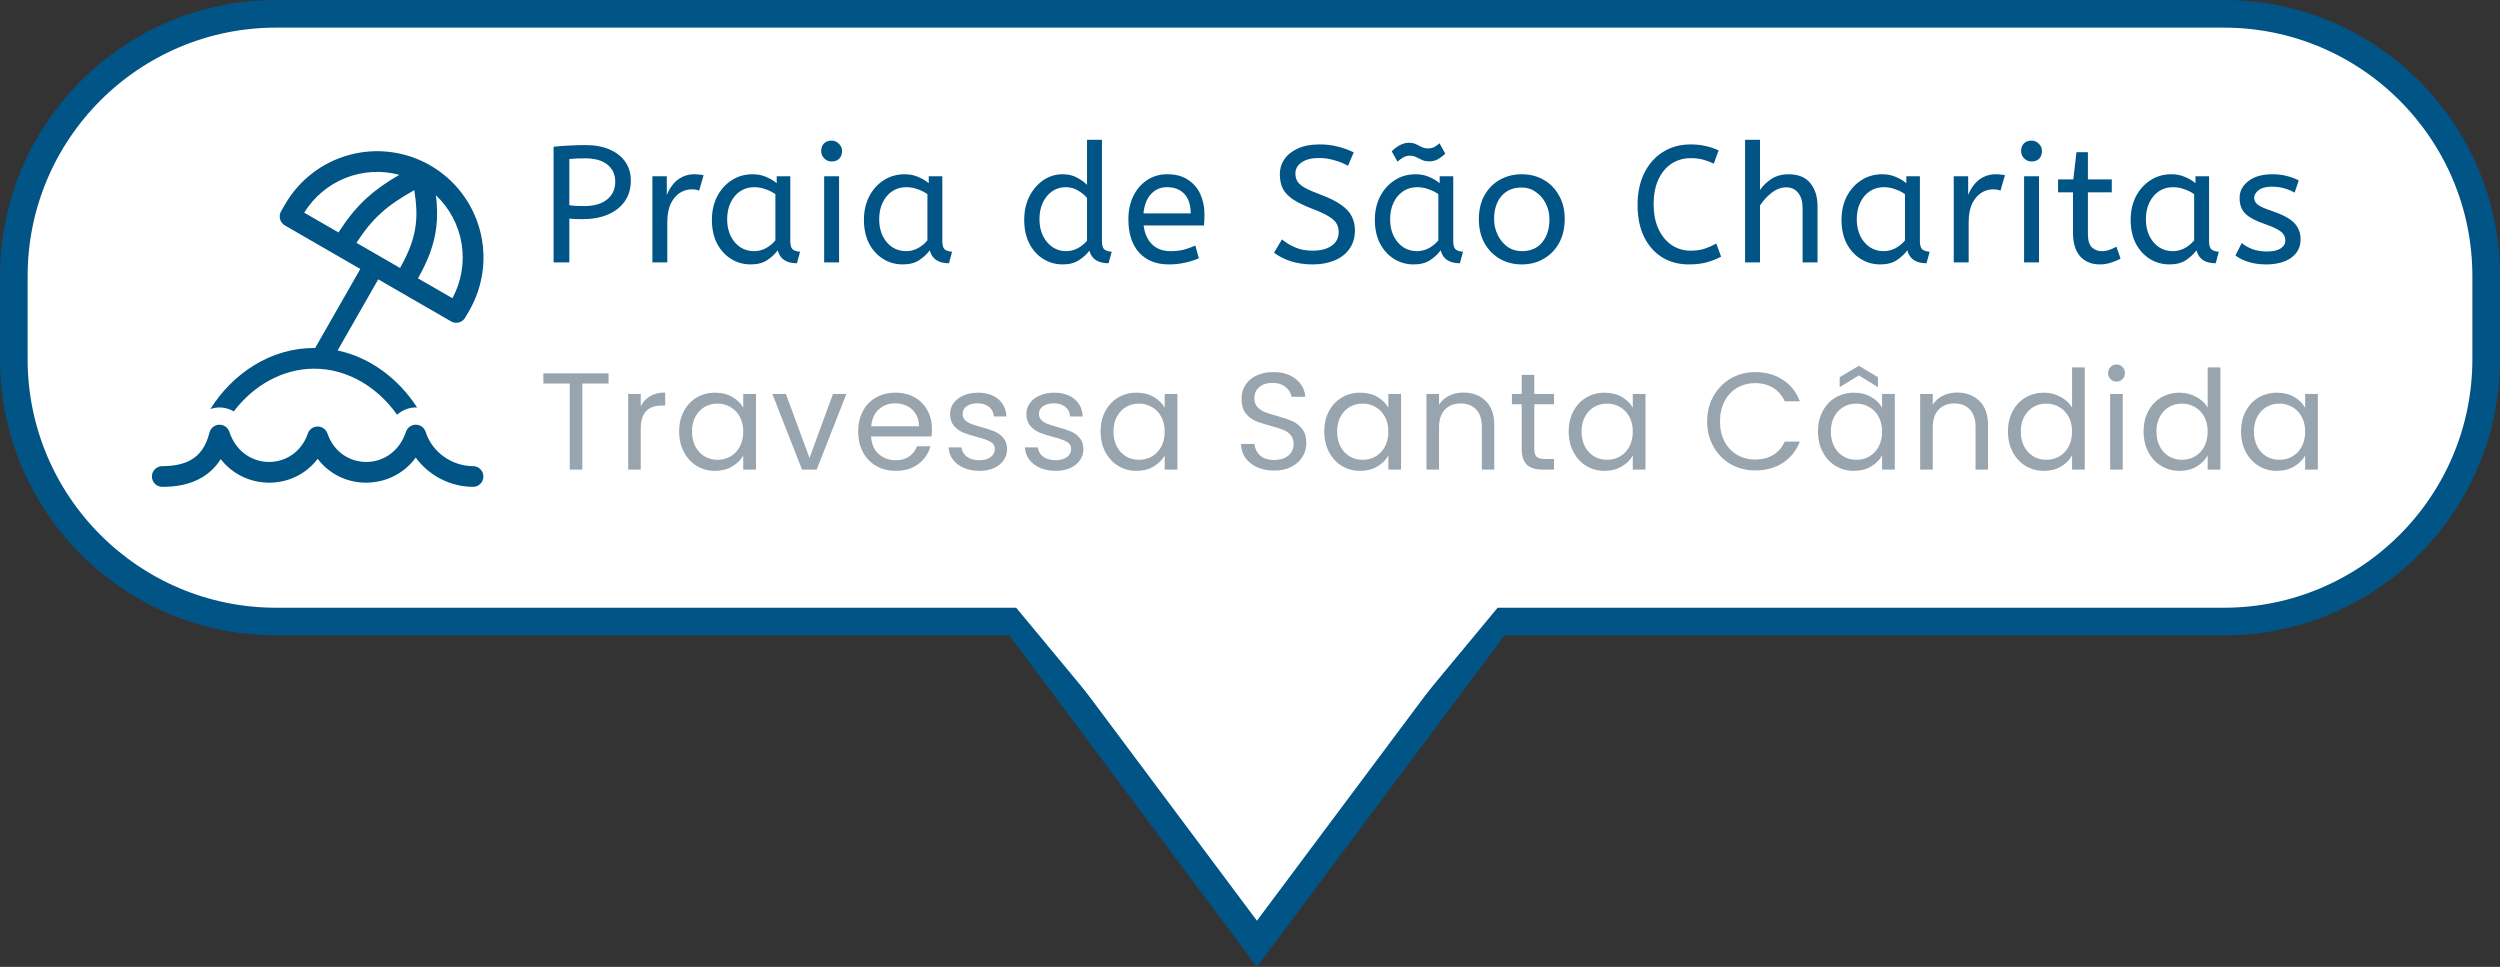 <svg width="181" height="70" viewBox="0 0 181 70" fill="none" xmlns="http://www.w3.org/2000/svg">
<rect x="0" y="0" width="181" height="70" fill="#333333" stroke="none"/>
<path d="M20 1H161C171.493 1 180 9.507 180 20V26C180 36.493 171.493 45 161 45H20C9.507 45 1 36.493 1 26V20C1 9.507 9.507 1 20 1Z" fill="url(#paint0_linear_294_446)" stroke="#015486" stroke-width="2"/>
<path d="M40.08 19V10.624C40.408 10.584 40.768 10.556 41.16 10.54C41.56 10.516 41.972 10.504 42.396 10.504C43.092 10.504 43.684 10.616 44.172 10.84C44.66 11.056 45.032 11.356 45.288 11.74C45.544 12.124 45.672 12.564 45.672 13.06C45.672 13.66 45.524 14.168 45.228 14.584C44.932 15 44.52 15.32 43.992 15.544C43.464 15.76 42.852 15.868 42.156 15.868C41.82 15.868 41.508 15.856 41.22 15.832V19H40.08ZM42.3 14.92C43.012 14.92 43.564 14.76 43.956 14.44C44.348 14.12 44.544 13.692 44.544 13.156C44.544 12.636 44.356 12.224 43.98 11.92C43.604 11.616 43.068 11.464 42.372 11.464C42.156 11.464 41.952 11.468 41.76 11.476C41.568 11.484 41.388 11.496 41.22 11.512V14.86C41.348 14.876 41.504 14.892 41.688 14.908C41.872 14.916 42.076 14.92 42.3 14.92ZM47.233 19V12.76H48.277V14.116C48.381 13.852 48.521 13.608 48.697 13.384C48.873 13.152 49.093 12.968 49.357 12.832C49.621 12.688 49.929 12.616 50.281 12.616C50.401 12.616 50.521 12.624 50.641 12.64C50.761 12.648 50.861 12.664 50.941 12.688L50.617 13.804C50.465 13.74 50.285 13.708 50.077 13.708C49.781 13.708 49.497 13.792 49.225 13.96C48.961 14.128 48.741 14.388 48.565 14.74C48.397 15.092 48.313 15.54 48.313 16.084V19H47.233ZM54.35 19.144C53.83 19.144 53.358 19.012 52.934 18.748C52.51 18.484 52.17 18.112 51.914 17.632C51.666 17.144 51.542 16.572 51.542 15.916C51.542 15.292 51.666 14.732 51.914 14.236C52.17 13.74 52.518 13.348 52.958 13.06C53.406 12.764 53.918 12.616 54.494 12.616C54.854 12.616 55.178 12.68 55.466 12.808C55.762 12.928 56.018 13.08 56.234 13.264V12.76H57.218V17.488C57.218 17.792 57.29 17.992 57.434 18.088C57.586 18.176 57.75 18.22 57.926 18.22L57.698 19.06C56.93 19.06 56.466 18.748 56.306 18.124C56.122 18.38 55.87 18.616 55.55 18.832C55.238 19.04 54.838 19.144 54.35 19.144ZM54.59 18.184C54.894 18.184 55.182 18.112 55.454 17.968C55.726 17.816 55.954 17.628 56.138 17.404V14.056C55.922 13.904 55.682 13.784 55.418 13.696C55.162 13.6 54.89 13.552 54.602 13.552C54.218 13.552 53.878 13.652 53.582 13.852C53.294 14.044 53.066 14.316 52.898 14.668C52.73 15.012 52.646 15.416 52.646 15.88C52.646 16.328 52.73 16.728 52.898 17.08C53.066 17.424 53.298 17.696 53.594 17.896C53.89 18.088 54.222 18.184 54.59 18.184ZM59.669 19V12.76H60.749V19H59.669ZM60.209 11.692C60.001 11.692 59.821 11.616 59.669 11.464C59.525 11.312 59.453 11.136 59.453 10.936C59.453 10.704 59.521 10.52 59.657 10.384C59.793 10.248 59.977 10.18 60.209 10.18C60.417 10.18 60.593 10.256 60.737 10.408C60.889 10.552 60.965 10.728 60.965 10.936C60.965 11.16 60.897 11.344 60.761 11.488C60.625 11.624 60.441 11.692 60.209 11.692ZM65.357 19.144C64.837 19.144 64.365 19.012 63.941 18.748C63.517 18.484 63.177 18.112 62.921 17.632C62.673 17.144 62.549 16.572 62.549 15.916C62.549 15.292 62.673 14.732 62.921 14.236C63.177 13.74 63.525 13.348 63.965 13.06C64.413 12.764 64.925 12.616 65.501 12.616C65.861 12.616 66.185 12.68 66.473 12.808C66.769 12.928 67.025 13.08 67.241 13.264V12.76H68.225V17.488C68.225 17.792 68.297 17.992 68.441 18.088C68.593 18.176 68.757 18.22 68.933 18.22L68.705 19.06C67.937 19.06 67.473 18.748 67.313 18.124C67.129 18.38 66.877 18.616 66.557 18.832C66.245 19.04 65.845 19.144 65.357 19.144ZM65.597 18.184C65.901 18.184 66.189 18.112 66.461 17.968C66.733 17.816 66.961 17.628 67.145 17.404V14.056C66.929 13.904 66.689 13.784 66.425 13.696C66.169 13.6 65.897 13.552 65.609 13.552C65.225 13.552 64.885 13.652 64.589 13.852C64.301 14.044 64.073 14.316 63.905 14.668C63.737 15.012 63.653 15.416 63.653 15.88C63.653 16.328 63.737 16.728 63.905 17.08C64.073 17.424 64.305 17.696 64.601 17.896C64.897 18.088 65.229 18.184 65.597 18.184ZM76.936 19.144C76.424 19.144 75.957 19.012 75.532 18.748C75.109 18.484 74.772 18.112 74.525 17.632C74.276 17.144 74.153 16.572 74.153 15.916C74.153 15.284 74.276 14.72 74.525 14.224C74.781 13.728 75.117 13.336 75.532 13.048C75.957 12.76 76.421 12.616 76.924 12.616C77.341 12.616 77.697 12.7 77.993 12.868C78.296 13.036 78.532 13.208 78.701 13.384V10.12H79.781V17.488C79.781 17.792 79.853 17.992 79.996 18.088C80.148 18.176 80.312 18.22 80.489 18.22L80.26 19.06C79.501 19.06 79.037 18.756 78.868 18.148C78.692 18.396 78.445 18.624 78.124 18.832C77.812 19.04 77.416 19.144 76.936 19.144ZM77.177 18.184C77.472 18.184 77.752 18.116 78.016 17.98C78.288 17.836 78.516 17.652 78.701 17.428V14.332C78.549 14.14 78.337 13.964 78.064 13.804C77.793 13.636 77.493 13.552 77.165 13.552C76.781 13.552 76.445 13.656 76.156 13.864C75.868 14.072 75.644 14.352 75.484 14.704C75.332 15.048 75.257 15.44 75.257 15.88C75.257 16.32 75.341 16.716 75.508 17.068C75.677 17.412 75.904 17.684 76.192 17.884C76.489 18.084 76.817 18.184 77.177 18.184ZM84.611 19.144C83.715 19.144 83.003 18.86 82.475 18.292C81.955 17.716 81.695 16.912 81.695 15.88C81.695 15.256 81.811 14.7 82.043 14.212C82.283 13.716 82.615 13.328 83.039 13.048C83.463 12.76 83.955 12.616 84.515 12.616C85.115 12.616 85.611 12.748 86.003 13.012C86.403 13.268 86.703 13.616 86.903 14.056C87.103 14.496 87.203 14.98 87.203 15.508C87.203 15.788 87.191 16.06 87.167 16.324H82.799C82.871 16.908 83.075 17.364 83.411 17.692C83.747 18.02 84.191 18.184 84.743 18.184C85.103 18.184 85.427 18.148 85.715 18.076C86.003 17.996 86.279 17.896 86.543 17.776L86.795 18.7C86.507 18.828 86.183 18.932 85.823 19.012C85.463 19.1 85.059 19.144 84.611 19.144ZM82.787 15.448H86.207C86.207 14.84 86.055 14.372 85.751 14.044C85.447 13.716 85.027 13.552 84.491 13.552C84.027 13.552 83.643 13.716 83.339 14.044C83.035 14.364 82.851 14.832 82.787 15.448ZM95.048 19.144C94.464 19.144 93.932 19.068 93.452 18.916C92.972 18.756 92.568 18.548 92.24 18.292L92.816 17.332C93.104 17.572 93.428 17.768 93.788 17.92C94.148 18.072 94.568 18.148 95.048 18.148C95.624 18.148 96.08 18.028 96.416 17.788C96.752 17.548 96.92 17.224 96.92 16.816C96.92 16.584 96.872 16.38 96.776 16.204C96.68 16.02 96.492 15.844 96.212 15.676C95.94 15.5 95.536 15.312 95 15.112C94.424 14.888 93.964 14.664 93.62 14.44C93.276 14.208 93.028 13.948 92.876 13.66C92.732 13.364 92.66 13.016 92.66 12.616C92.66 12.216 92.768 11.856 92.984 11.536C93.208 11.208 93.532 10.948 93.956 10.756C94.388 10.556 94.908 10.456 95.516 10.456C96.012 10.456 96.456 10.508 96.848 10.612C97.248 10.708 97.636 10.848 98.012 11.032L97.592 12.004C97.32 11.844 97 11.712 96.632 11.608C96.272 11.496 95.892 11.44 95.492 11.44C94.964 11.44 94.548 11.544 94.244 11.752C93.94 11.96 93.788 12.228 93.788 12.556C93.788 12.764 93.832 12.948 93.92 13.108C94.008 13.268 94.18 13.424 94.436 13.576C94.7 13.728 95.092 13.9 95.612 14.092C96.236 14.324 96.728 14.568 97.088 14.824C97.456 15.08 97.716 15.36 97.868 15.664C98.02 15.96 98.096 16.3 98.096 16.684C98.096 17.204 97.964 17.648 97.7 18.016C97.444 18.384 97.084 18.664 96.62 18.856C96.164 19.048 95.64 19.144 95.048 19.144ZM102.348 19.144C101.828 19.144 101.356 19.012 100.932 18.748C100.508 18.484 100.168 18.112 99.912 17.632C99.664 17.144 99.54 16.572 99.54 15.916C99.54 15.292 99.664 14.732 99.912 14.236C100.168 13.74 100.516 13.348 100.956 13.06C101.404 12.764 101.916 12.616 102.492 12.616C102.852 12.616 103.176 12.68 103.464 12.808C103.76 12.928 104.016 13.08 104.232 13.264V12.76H105.216V17.488C105.216 17.792 105.288 17.992 105.432 18.088C105.584 18.176 105.748 18.22 105.924 18.22L105.696 19.06C104.928 19.06 104.464 18.748 104.304 18.124C104.12 18.38 103.868 18.616 103.548 18.832C103.236 19.04 102.836 19.144 102.348 19.144ZM102.588 18.184C102.892 18.184 103.18 18.112 103.452 17.968C103.724 17.816 103.952 17.628 104.136 17.404V14.056C103.92 13.904 103.68 13.784 103.416 13.696C103.16 13.6 102.888 13.552 102.6 13.552C102.216 13.552 101.876 13.652 101.58 13.852C101.292 14.044 101.064 14.316 100.896 14.668C100.728 15.012 100.644 15.416 100.644 15.88C100.644 16.328 100.728 16.728 100.896 17.08C101.064 17.424 101.296 17.696 101.592 17.896C101.888 18.088 102.22 18.184 102.588 18.184ZM101.184 11.704L100.764 10.96C100.908 10.8 101.092 10.656 101.316 10.528C101.54 10.4 101.772 10.336 102.012 10.336C102.212 10.336 102.384 10.372 102.528 10.444C102.672 10.508 102.808 10.576 102.936 10.648C103.072 10.712 103.224 10.744 103.392 10.744C103.568 10.744 103.724 10.708 103.86 10.636C103.996 10.556 104.116 10.468 104.22 10.372L104.64 11.128C104.496 11.264 104.328 11.392 104.136 11.512C103.952 11.624 103.736 11.68 103.488 11.68C103.28 11.68 103.104 11.648 102.96 11.584C102.816 11.512 102.676 11.444 102.54 11.38C102.404 11.308 102.244 11.272 102.06 11.272C101.884 11.272 101.724 11.316 101.58 11.404C101.436 11.492 101.304 11.592 101.184 11.704ZM110.177 19.144C109.585 19.144 109.053 19.008 108.581 18.736C108.109 18.456 107.737 18.072 107.465 17.584C107.201 17.088 107.069 16.52 107.069 15.88C107.069 15.208 107.205 14.628 107.477 14.14C107.749 13.652 108.121 13.276 108.593 13.012C109.065 12.748 109.593 12.616 110.177 12.616C110.761 12.616 111.285 12.748 111.749 13.012C112.221 13.276 112.593 13.652 112.865 14.14C113.145 14.62 113.285 15.192 113.285 15.856C113.285 16.52 113.149 17.1 112.877 17.596C112.605 18.084 112.233 18.464 111.761 18.736C111.297 19.008 110.769 19.144 110.177 19.144ZM110.177 18.184C110.809 18.184 111.301 17.972 111.653 17.548C112.005 17.116 112.181 16.56 112.181 15.88C112.181 15.464 112.093 15.084 111.917 14.74C111.741 14.388 111.501 14.108 111.197 13.9C110.901 13.684 110.561 13.576 110.177 13.576C109.545 13.576 109.053 13.784 108.701 14.2C108.349 14.616 108.173 15.168 108.173 15.856C108.173 16.272 108.261 16.66 108.437 17.02C108.613 17.372 108.849 17.656 109.145 17.872C109.449 18.08 109.793 18.184 110.177 18.184ZM122.267 19.144C121.539 19.144 120.895 18.972 120.335 18.628C119.775 18.276 119.339 17.78 119.027 17.14C118.715 16.492 118.559 15.724 118.559 14.836C118.559 13.98 118.715 13.224 119.027 12.568C119.347 11.904 119.795 11.388 120.371 11.02C120.955 10.644 121.635 10.456 122.411 10.456C122.811 10.456 123.175 10.496 123.503 10.576C123.831 10.648 124.139 10.752 124.427 10.888L124.079 11.848C123.831 11.728 123.575 11.632 123.311 11.56C123.055 11.488 122.751 11.452 122.399 11.452C121.887 11.452 121.427 11.584 121.019 11.848C120.619 12.112 120.303 12.492 120.071 12.988C119.839 13.484 119.723 14.084 119.723 14.788C119.723 15.46 119.835 16.048 120.059 16.552C120.291 17.056 120.607 17.448 121.007 17.728C121.415 18.008 121.879 18.148 122.399 18.148C122.791 18.148 123.131 18.1 123.419 18.004C123.707 17.908 123.987 17.784 124.259 17.632L124.607 18.58C124.311 18.74 123.971 18.876 123.587 18.988C123.211 19.092 122.771 19.144 122.267 19.144ZM126.344 19V10.12H127.424V13.756C127.648 13.428 127.932 13.156 128.276 12.94C128.62 12.724 129.024 12.616 129.488 12.616C130.192 12.616 130.716 12.828 131.06 13.252C131.412 13.676 131.588 14.236 131.588 14.932V19H130.508V15.052C130.508 14.604 130.404 14.244 130.196 13.972C129.988 13.7 129.696 13.564 129.32 13.564C128.952 13.564 128.6 13.696 128.264 13.96C127.936 14.216 127.656 14.52 127.424 14.872V19H126.344ZM136.133 19.144C135.613 19.144 135.141 19.012 134.717 18.748C134.293 18.484 133.953 18.112 133.697 17.632C133.449 17.144 133.325 16.572 133.325 15.916C133.325 15.292 133.449 14.732 133.697 14.236C133.953 13.74 134.301 13.348 134.741 13.06C135.189 12.764 135.701 12.616 136.277 12.616C136.637 12.616 136.961 12.68 137.249 12.808C137.545 12.928 137.801 13.08 138.017 13.264V12.76H139.001V17.488C139.001 17.792 139.073 17.992 139.217 18.088C139.369 18.176 139.533 18.22 139.709 18.22L139.481 19.06C138.713 19.06 138.249 18.748 138.089 18.124C137.905 18.38 137.653 18.616 137.333 18.832C137.021 19.04 136.621 19.144 136.133 19.144ZM136.373 18.184C136.677 18.184 136.965 18.112 137.237 17.968C137.509 17.816 137.737 17.628 137.921 17.404V14.056C137.705 13.904 137.465 13.784 137.201 13.696C136.945 13.6 136.673 13.552 136.385 13.552C136.001 13.552 135.661 13.652 135.365 13.852C135.077 14.044 134.849 14.316 134.681 14.668C134.513 15.012 134.429 15.416 134.429 15.88C134.429 16.328 134.513 16.728 134.681 17.08C134.849 17.424 135.081 17.696 135.377 17.896C135.673 18.088 136.005 18.184 136.373 18.184ZM141.451 19V12.76H142.495V14.116C142.599 13.852 142.739 13.608 142.915 13.384C143.091 13.152 143.311 12.968 143.575 12.832C143.839 12.688 144.147 12.616 144.499 12.616C144.619 12.616 144.739 12.624 144.859 12.64C144.979 12.648 145.079 12.664 145.159 12.688L144.835 13.804C144.683 13.74 144.503 13.708 144.295 13.708C143.999 13.708 143.715 13.792 143.443 13.96C143.179 14.128 142.959 14.388 142.783 14.74C142.615 15.092 142.531 15.54 142.531 16.084V19H141.451ZM146.544 19V12.76H147.624V19H146.544ZM147.084 11.692C146.876 11.692 146.696 11.616 146.544 11.464C146.4 11.312 146.328 11.136 146.328 10.936C146.328 10.704 146.396 10.52 146.532 10.384C146.668 10.248 146.852 10.18 147.084 10.18C147.292 10.18 147.468 10.256 147.612 10.408C147.764 10.552 147.84 10.728 147.84 10.936C147.84 11.16 147.772 11.344 147.636 11.488C147.5 11.624 147.316 11.692 147.084 11.692ZM152.028 19.144C151.428 19.144 150.952 18.948 150.6 18.556C150.256 18.156 150.084 17.588 150.084 16.852V13.924H149.004V12.988H150.108L150.336 11.02H151.164V12.988H152.892V13.924H151.164V16.936C151.164 17.4 151.26 17.724 151.452 17.908C151.652 18.092 151.888 18.184 152.16 18.184C152.36 18.184 152.548 18.152 152.724 18.088C152.908 18.024 153.076 17.948 153.228 17.86L153.528 18.724C153.368 18.82 153.152 18.912 152.88 19C152.608 19.096 152.324 19.144 152.028 19.144ZM157.068 19.144C156.548 19.144 156.076 19.012 155.652 18.748C155.228 18.484 154.888 18.112 154.632 17.632C154.384 17.144 154.26 16.572 154.26 15.916C154.26 15.292 154.384 14.732 154.632 14.236C154.888 13.74 155.236 13.348 155.676 13.06C156.124 12.764 156.636 12.616 157.212 12.616C157.572 12.616 157.896 12.68 158.184 12.808C158.48 12.928 158.736 13.08 158.952 13.264V12.76H159.936V17.488C159.936 17.792 160.008 17.992 160.152 18.088C160.304 18.176 160.468 18.22 160.644 18.22L160.416 19.06C159.648 19.06 159.184 18.748 159.024 18.124C158.84 18.38 158.588 18.616 158.268 18.832C157.956 19.04 157.556 19.144 157.068 19.144ZM157.308 18.184C157.612 18.184 157.9 18.112 158.172 17.968C158.444 17.816 158.672 17.628 158.856 17.404V14.056C158.64 13.904 158.4 13.784 158.136 13.696C157.88 13.6 157.608 13.552 157.32 13.552C156.936 13.552 156.596 13.652 156.3 13.852C156.012 14.044 155.784 14.316 155.616 14.668C155.448 15.012 155.364 15.416 155.364 15.88C155.364 16.328 155.448 16.728 155.616 17.08C155.784 17.424 156.016 17.696 156.312 17.896C156.608 18.088 156.94 18.184 157.308 18.184ZM164.066 19.144C163.594 19.144 163.166 19.084 162.782 18.964C162.406 18.844 162.094 18.688 161.846 18.496L162.302 17.596C162.51 17.772 162.77 17.92 163.082 18.04C163.402 18.152 163.742 18.208 164.102 18.208C164.55 18.208 164.886 18.136 165.11 17.992C165.342 17.84 165.458 17.648 165.458 17.416C165.458 17.248 165.414 17.1 165.326 16.972C165.246 16.844 165.094 16.72 164.87 16.6C164.646 16.472 164.322 16.336 163.898 16.192C163.314 15.992 162.874 15.756 162.578 15.484C162.29 15.204 162.146 14.82 162.146 14.332C162.146 13.852 162.354 13.448 162.77 13.12C163.194 12.784 163.778 12.616 164.522 12.616C164.922 12.616 165.278 12.66 165.59 12.748C165.902 12.828 166.182 12.932 166.43 13.06L166.13 13.948C165.914 13.82 165.666 13.716 165.386 13.636C165.114 13.556 164.81 13.516 164.474 13.516C164.058 13.516 163.742 13.6 163.526 13.768C163.31 13.936 163.202 14.12 163.202 14.32C163.202 14.512 163.286 14.676 163.454 14.812C163.622 14.948 163.95 15.096 164.438 15.256C165.23 15.52 165.782 15.812 166.094 16.132C166.406 16.452 166.562 16.852 166.562 17.332C166.562 17.892 166.334 18.336 165.878 18.664C165.43 18.984 164.826 19.144 164.066 19.144Z" fill="#015486"/>
<path d="M44.06 27.03V27.77H42.16V34H41.25V27.77H39.34V27.03H44.06ZM46.39 29.41C46.55 29.097 46.777 28.853 47.07 28.68C47.37 28.507 47.733 28.42 48.16 28.42V29.36H47.92C46.9 29.36 46.39 29.913 46.39 31.02V34H45.48V28.52H46.39V29.41ZM49.171 31.24C49.171 30.68 49.284 30.19 49.511 29.77C49.737 29.343 50.047 29.013 50.441 28.78C50.841 28.547 51.284 28.43 51.771 28.43C52.251 28.43 52.667 28.533 53.021 28.74C53.374 28.947 53.637 29.207 53.811 29.52V28.52H54.731V34H53.811V32.98C53.631 33.3 53.361 33.567 53.001 33.78C52.647 33.987 52.234 34.09 51.761 34.09C51.274 34.09 50.834 33.97 50.441 33.73C50.047 33.49 49.737 33.153 49.511 32.72C49.284 32.287 49.171 31.793 49.171 31.24ZM53.811 31.25C53.811 30.837 53.727 30.477 53.561 30.17C53.394 29.863 53.167 29.63 52.881 29.47C52.601 29.303 52.291 29.22 51.951 29.22C51.611 29.22 51.301 29.3 51.021 29.46C50.741 29.62 50.517 29.853 50.351 30.16C50.184 30.467 50.101 30.827 50.101 31.24C50.101 31.66 50.184 32.027 50.351 32.34C50.517 32.647 50.741 32.883 51.021 33.05C51.301 33.21 51.611 33.29 51.951 33.29C52.291 33.29 52.601 33.21 52.881 33.05C53.167 32.883 53.394 32.647 53.561 32.34C53.727 32.027 53.811 31.663 53.811 31.25ZM58.608 33.16L60.308 28.52H61.278L59.128 34H58.068L55.918 28.52H56.898L58.608 33.16ZM67.474 31.05C67.474 31.223 67.464 31.407 67.444 31.6H63.064C63.097 32.14 63.281 32.563 63.614 32.87C63.954 33.17 64.364 33.32 64.844 33.32C65.237 33.32 65.564 33.23 65.824 33.05C66.091 32.863 66.277 32.617 66.384 32.31H67.364C67.217 32.837 66.924 33.267 66.484 33.6C66.044 33.927 65.497 34.09 64.844 34.09C64.324 34.09 63.857 33.973 63.444 33.74C63.037 33.507 62.717 33.177 62.484 32.75C62.251 32.317 62.134 31.817 62.134 31.25C62.134 30.683 62.247 30.187 62.474 29.76C62.701 29.333 63.017 29.007 63.424 28.78C63.837 28.547 64.311 28.43 64.844 28.43C65.364 28.43 65.824 28.543 66.224 28.77C66.624 28.997 66.931 29.31 67.144 29.71C67.364 30.103 67.474 30.55 67.474 31.05ZM66.534 30.86C66.534 30.513 66.457 30.217 66.304 29.97C66.151 29.717 65.941 29.527 65.674 29.4C65.414 29.267 65.124 29.2 64.804 29.2C64.344 29.2 63.951 29.347 63.624 29.64C63.304 29.933 63.121 30.34 63.074 30.86H66.534ZM70.915 34.09C70.495 34.09 70.118 34.02 69.785 33.88C69.452 33.733 69.188 33.533 68.995 33.28C68.802 33.02 68.695 32.723 68.675 32.39H69.615C69.642 32.663 69.768 32.887 69.995 33.06C70.228 33.233 70.532 33.32 70.905 33.32C71.252 33.32 71.525 33.243 71.725 33.09C71.925 32.937 72.025 32.743 72.025 32.51C72.025 32.27 71.918 32.093 71.705 31.98C71.492 31.86 71.162 31.743 70.715 31.63C70.308 31.523 69.975 31.417 69.715 31.31C69.462 31.197 69.242 31.033 69.055 30.82C68.875 30.6 68.785 30.313 68.785 29.96C68.785 29.68 68.868 29.423 69.035 29.19C69.202 28.957 69.438 28.773 69.745 28.64C70.052 28.5 70.402 28.43 70.795 28.43C71.402 28.43 71.892 28.583 72.265 28.89C72.638 29.197 72.838 29.617 72.865 30.15H71.955C71.935 29.863 71.818 29.633 71.605 29.46C71.398 29.287 71.118 29.2 70.765 29.2C70.438 29.2 70.178 29.27 69.985 29.41C69.792 29.55 69.695 29.733 69.695 29.96C69.695 30.14 69.752 30.29 69.865 30.41C69.985 30.523 70.132 30.617 70.305 30.69C70.485 30.757 70.732 30.833 71.045 30.92C71.438 31.027 71.758 31.133 72.005 31.24C72.252 31.34 72.462 31.493 72.635 31.7C72.815 31.907 72.908 32.177 72.915 32.51C72.915 32.81 72.832 33.08 72.665 33.32C72.498 33.56 72.262 33.75 71.955 33.89C71.655 34.023 71.308 34.09 70.915 34.09ZM76.44 34.09C76.02 34.09 75.643 34.02 75.31 33.88C74.976 33.733 74.713 33.533 74.52 33.28C74.326 33.02 74.22 32.723 74.2 32.39H75.14C75.166 32.663 75.293 32.887 75.52 33.06C75.753 33.233 76.056 33.32 76.43 33.32C76.776 33.32 77.05 33.243 77.25 33.09C77.45 32.937 77.55 32.743 77.55 32.51C77.55 32.27 77.443 32.093 77.23 31.98C77.016 31.86 76.686 31.743 76.24 31.63C75.833 31.523 75.5 31.417 75.24 31.31C74.986 31.197 74.766 31.033 74.58 30.82C74.4 30.6 74.31 30.313 74.31 29.96C74.31 29.68 74.393 29.423 74.56 29.19C74.726 28.957 74.963 28.773 75.27 28.64C75.576 28.5 75.926 28.43 76.32 28.43C76.926 28.43 77.416 28.583 77.79 28.89C78.163 29.197 78.363 29.617 78.39 30.15H77.48C77.46 29.863 77.343 29.633 77.13 29.46C76.923 29.287 76.643 29.2 76.29 29.2C75.963 29.2 75.703 29.27 75.51 29.41C75.316 29.55 75.22 29.733 75.22 29.96C75.22 30.14 75.276 30.29 75.39 30.41C75.51 30.523 75.656 30.617 75.83 30.69C76.01 30.757 76.256 30.833 76.57 30.92C76.963 31.027 77.283 31.133 77.53 31.24C77.776 31.34 77.986 31.493 78.16 31.7C78.34 31.907 78.433 32.177 78.44 32.51C78.44 32.81 78.356 33.08 78.19 33.32C78.023 33.56 77.786 33.75 77.48 33.89C77.18 34.023 76.833 34.09 76.44 34.09ZM79.684 31.24C79.684 30.68 79.798 30.19 80.024 29.77C80.251 29.343 80.561 29.013 80.954 28.78C81.354 28.547 81.798 28.43 82.284 28.43C82.764 28.43 83.181 28.533 83.534 28.74C83.888 28.947 84.151 29.207 84.324 29.52V28.52H85.244V34H84.324V32.98C84.144 33.3 83.874 33.567 83.514 33.78C83.161 33.987 82.748 34.09 82.274 34.09C81.788 34.09 81.348 33.97 80.954 33.73C80.561 33.49 80.251 33.153 80.024 32.72C79.798 32.287 79.684 31.793 79.684 31.24ZM84.324 31.25C84.324 30.837 84.241 30.477 84.074 30.17C83.908 29.863 83.681 29.63 83.394 29.47C83.114 29.303 82.804 29.22 82.464 29.22C82.124 29.22 81.814 29.3 81.534 29.46C81.254 29.62 81.031 29.853 80.864 30.16C80.698 30.467 80.614 30.827 80.614 31.24C80.614 31.66 80.698 32.027 80.864 32.34C81.031 32.647 81.254 32.883 81.534 33.05C81.814 33.21 82.124 33.29 82.464 33.29C82.804 33.29 83.114 33.21 83.394 33.05C83.681 32.883 83.908 32.647 84.074 32.34C84.241 32.027 84.324 31.663 84.324 31.25ZM92.258 34.07C91.798 34.07 91.385 33.99 91.018 33.83C90.658 33.663 90.375 33.437 90.168 33.15C89.962 32.857 89.855 32.52 89.848 32.14H90.818C90.852 32.467 90.985 32.743 91.218 32.97C91.458 33.19 91.805 33.3 92.258 33.3C92.692 33.3 93.031 33.193 93.278 32.98C93.531 32.76 93.658 32.48 93.658 32.14C93.658 31.873 93.585 31.657 93.438 31.49C93.291 31.323 93.108 31.197 92.888 31.11C92.668 31.023 92.371 30.93 91.998 30.83C91.538 30.71 91.168 30.59 90.888 30.47C90.615 30.35 90.378 30.163 90.178 29.91C89.985 29.65 89.888 29.303 89.888 28.87C89.888 28.49 89.985 28.153 90.178 27.86C90.371 27.567 90.641 27.34 90.988 27.18C91.341 27.02 91.745 26.94 92.198 26.94C92.852 26.94 93.385 27.103 93.798 27.43C94.218 27.757 94.455 28.19 94.508 28.73H93.508C93.475 28.463 93.335 28.23 93.088 28.03C92.841 27.823 92.515 27.72 92.108 27.72C91.728 27.72 91.418 27.82 91.178 28.02C90.938 28.213 90.818 28.487 90.818 28.84C90.818 29.093 90.888 29.3 91.028 29.46C91.175 29.62 91.352 29.743 91.558 29.83C91.772 29.91 92.068 30.003 92.448 30.11C92.908 30.237 93.278 30.363 93.558 30.49C93.838 30.61 94.078 30.8 94.278 31.06C94.478 31.313 94.578 31.66 94.578 32.1C94.578 32.44 94.488 32.76 94.308 33.06C94.128 33.36 93.862 33.603 93.508 33.79C93.155 33.977 92.738 34.07 92.258 34.07ZM95.877 31.24C95.877 30.68 95.991 30.19 96.217 29.77C96.444 29.343 96.754 29.013 97.147 28.78C97.547 28.547 97.991 28.43 98.477 28.43C98.957 28.43 99.374 28.533 99.727 28.74C100.081 28.947 100.344 29.207 100.517 29.52V28.52H101.437V34H100.517V32.98C100.337 33.3 100.067 33.567 99.707 33.78C99.354 33.987 98.941 34.09 98.467 34.09C97.981 34.09 97.541 33.97 97.147 33.73C96.754 33.49 96.444 33.153 96.217 32.72C95.991 32.287 95.877 31.793 95.877 31.24ZM100.517 31.25C100.517 30.837 100.434 30.477 100.267 30.17C100.101 29.863 99.874 29.63 99.587 29.47C99.307 29.303 98.997 29.22 98.657 29.22C98.317 29.22 98.007 29.3 97.727 29.46C97.447 29.62 97.224 29.853 97.057 30.16C96.891 30.467 96.807 30.827 96.807 31.24C96.807 31.66 96.891 32.027 97.057 32.34C97.224 32.647 97.447 32.883 97.727 33.05C98.007 33.21 98.317 33.29 98.657 33.29C98.997 33.29 99.307 33.21 99.587 33.05C99.874 32.883 100.101 32.647 100.267 32.34C100.434 32.027 100.517 31.663 100.517 31.25ZM105.945 28.42C106.612 28.42 107.152 28.623 107.565 29.03C107.978 29.43 108.185 30.01 108.185 30.77V34H107.285V30.9C107.285 30.353 107.148 29.937 106.875 29.65C106.602 29.357 106.228 29.21 105.755 29.21C105.275 29.21 104.892 29.36 104.605 29.66C104.325 29.96 104.185 30.397 104.185 30.97V34H103.275V28.52H104.185V29.3C104.365 29.02 104.608 28.803 104.915 28.65C105.228 28.497 105.572 28.42 105.945 28.42ZM111.082 29.27V32.5C111.082 32.767 111.138 32.957 111.252 33.07C111.365 33.177 111.562 33.23 111.842 33.23H112.512V34H111.692C111.185 34 110.805 33.883 110.552 33.65C110.298 33.417 110.172 33.033 110.172 32.5V29.27H109.462V28.52H110.172V27.14H111.082V28.52H112.512V29.27H111.082ZM113.574 31.24C113.574 30.68 113.687 30.19 113.914 29.77C114.141 29.343 114.451 29.013 114.844 28.78C115.244 28.547 115.687 28.43 116.174 28.43C116.654 28.43 117.071 28.533 117.424 28.74C117.777 28.947 118.041 29.207 118.214 29.52V28.52H119.134V34H118.214V32.98C118.034 33.3 117.764 33.567 117.404 33.78C117.051 33.987 116.637 34.09 116.164 34.09C115.677 34.09 115.237 33.97 114.844 33.73C114.451 33.49 114.141 33.153 113.914 32.72C113.687 32.287 113.574 31.793 113.574 31.24ZM118.214 31.25C118.214 30.837 118.131 30.477 117.964 30.17C117.797 29.863 117.571 29.63 117.284 29.47C117.004 29.303 116.694 29.22 116.354 29.22C116.014 29.22 115.704 29.3 115.424 29.46C115.144 29.62 114.921 29.853 114.754 30.16C114.587 30.467 114.504 30.827 114.504 31.24C114.504 31.66 114.587 32.027 114.754 32.34C114.921 32.647 115.144 32.883 115.424 33.05C115.704 33.21 116.014 33.29 116.354 33.29C116.694 33.29 117.004 33.21 117.284 33.05C117.571 32.883 117.797 32.647 117.964 32.34C118.131 32.027 118.214 31.663 118.214 31.25ZM123.598 30.51C123.598 29.83 123.751 29.22 124.058 28.68C124.365 28.133 124.781 27.707 125.308 27.4C125.841 27.093 126.431 26.94 127.078 26.94C127.838 26.94 128.501 27.123 129.068 27.49C129.635 27.857 130.048 28.377 130.308 29.05H129.218C129.025 28.63 128.745 28.307 128.378 28.08C128.018 27.853 127.585 27.74 127.078 27.74C126.591 27.74 126.155 27.853 125.768 28.08C125.381 28.307 125.078 28.63 124.858 29.05C124.638 29.463 124.528 29.95 124.528 30.51C124.528 31.063 124.638 31.55 124.858 31.97C125.078 32.383 125.381 32.703 125.768 32.93C126.155 33.157 126.591 33.27 127.078 33.27C127.585 33.27 128.018 33.16 128.378 32.94C128.745 32.713 129.025 32.39 129.218 31.97H130.308C130.048 32.637 129.635 33.153 129.068 33.52C128.501 33.88 127.838 34.06 127.078 34.06C126.431 34.06 125.841 33.91 125.308 33.61C124.781 33.303 124.365 32.88 124.058 32.34C123.751 31.8 123.598 31.19 123.598 30.51ZM131.623 31.24C131.623 30.68 131.736 30.19 131.963 29.77C132.189 29.343 132.499 29.013 132.893 28.78C133.293 28.547 133.736 28.43 134.223 28.43C134.703 28.43 135.119 28.533 135.473 28.74C135.826 28.947 136.089 29.207 136.263 29.52V28.52H137.183V34H136.263V32.98C136.083 33.3 135.813 33.567 135.453 33.78C135.099 33.987 134.686 34.09 134.213 34.09C133.726 34.09 133.286 33.97 132.893 33.73C132.499 33.49 132.189 33.153 131.963 32.72C131.736 32.287 131.623 31.793 131.623 31.24ZM136.263 31.25C136.263 30.837 136.179 30.477 136.013 30.17C135.846 29.863 135.619 29.63 135.333 29.47C135.053 29.303 134.743 29.22 134.403 29.22C134.063 29.22 133.753 29.3 133.473 29.46C133.193 29.62 132.969 29.853 132.803 30.16C132.636 30.467 132.553 30.827 132.553 31.24C132.553 31.66 132.636 32.027 132.803 32.34C132.969 32.647 133.193 32.883 133.473 33.05C133.753 33.21 134.063 33.29 134.403 33.29C134.743 33.29 135.053 33.21 135.333 33.05C135.619 32.883 135.846 32.647 136.013 32.34C136.179 32.027 136.263 31.663 136.263 31.25ZM134.583 27.18L133.193 28.03V27.31L134.583 26.48L135.963 27.31V28.03L134.583 27.18ZM141.69 28.42C142.357 28.42 142.897 28.623 143.31 29.03C143.724 29.43 143.93 30.01 143.93 30.77V34H143.03V30.9C143.03 30.353 142.894 29.937 142.62 29.65C142.347 29.357 141.974 29.21 141.5 29.21C141.02 29.21 140.637 29.36 140.35 29.66C140.07 29.96 139.93 30.397 139.93 30.97V34H139.02V28.52H139.93V29.3C140.11 29.02 140.354 28.803 140.66 28.65C140.974 28.497 141.317 28.42 141.69 28.42ZM145.377 31.24C145.377 30.68 145.49 30.19 145.717 29.77C145.944 29.343 146.254 29.013 146.647 28.78C147.047 28.547 147.494 28.43 147.987 28.43C148.414 28.43 148.81 28.53 149.177 28.73C149.544 28.923 149.824 29.18 150.017 29.5V26.6H150.937V34H150.017V32.97C149.837 33.297 149.57 33.567 149.217 33.78C148.864 33.987 148.45 34.09 147.977 34.09C147.49 34.09 147.047 33.97 146.647 33.73C146.254 33.49 145.944 33.153 145.717 32.72C145.49 32.287 145.377 31.793 145.377 31.24ZM150.017 31.25C150.017 30.837 149.934 30.477 149.767 30.17C149.6 29.863 149.374 29.63 149.087 29.47C148.807 29.303 148.497 29.22 148.157 29.22C147.817 29.22 147.507 29.3 147.227 29.46C146.947 29.62 146.724 29.853 146.557 30.16C146.39 30.467 146.307 30.827 146.307 31.24C146.307 31.66 146.39 32.027 146.557 32.34C146.724 32.647 146.947 32.883 147.227 33.05C147.507 33.21 147.817 33.29 148.157 33.29C148.497 33.29 148.807 33.21 149.087 33.05C149.374 32.883 149.6 32.647 149.767 32.34C149.934 32.027 150.017 31.663 150.017 31.25ZM153.245 27.63C153.071 27.63 152.925 27.57 152.805 27.45C152.685 27.33 152.625 27.183 152.625 27.01C152.625 26.837 152.685 26.69 152.805 26.57C152.925 26.45 153.071 26.39 153.245 26.39C153.411 26.39 153.551 26.45 153.665 26.57C153.785 26.69 153.845 26.837 153.845 27.01C153.845 27.183 153.785 27.33 153.665 27.45C153.551 27.57 153.411 27.63 153.245 27.63ZM153.685 28.52V34H152.775V28.52H153.685ZM155.196 31.24C155.196 30.68 155.309 30.19 155.536 29.77C155.762 29.343 156.072 29.013 156.466 28.78C156.866 28.547 157.312 28.43 157.806 28.43C158.232 28.43 158.629 28.53 158.996 28.73C159.362 28.923 159.642 29.18 159.836 29.5V26.6H160.756V34H159.836V32.97C159.656 33.297 159.389 33.567 159.036 33.78C158.682 33.987 158.269 34.09 157.796 34.09C157.309 34.09 156.866 33.97 156.466 33.73C156.072 33.49 155.762 33.153 155.536 32.72C155.309 32.287 155.196 31.793 155.196 31.24ZM159.836 31.25C159.836 30.837 159.752 30.477 159.586 30.17C159.419 29.863 159.192 29.63 158.906 29.47C158.626 29.303 158.316 29.22 157.976 29.22C157.636 29.22 157.326 29.3 157.046 29.46C156.766 29.62 156.542 29.853 156.376 30.16C156.209 30.467 156.126 30.827 156.126 31.24C156.126 31.66 156.209 32.027 156.376 32.34C156.542 32.647 156.766 32.883 157.046 33.05C157.326 33.21 157.636 33.29 157.976 33.29C158.316 33.29 158.626 33.21 158.906 33.05C159.192 32.883 159.419 32.647 159.586 32.34C159.752 32.027 159.836 31.663 159.836 31.25ZM162.253 31.24C162.253 30.68 162.367 30.19 162.593 29.77C162.82 29.343 163.13 29.013 163.523 28.78C163.923 28.547 164.367 28.43 164.853 28.43C165.333 28.43 165.75 28.533 166.103 28.74C166.457 28.947 166.72 29.207 166.893 29.52V28.52H167.813V34H166.893V32.98C166.713 33.3 166.443 33.567 166.083 33.78C165.73 33.987 165.317 34.09 164.843 34.09C164.357 34.09 163.917 33.97 163.523 33.73C163.13 33.49 162.82 33.153 162.593 32.72C162.367 32.287 162.253 31.793 162.253 31.24ZM166.893 31.25C166.893 30.837 166.81 30.477 166.643 30.17C166.477 29.863 166.25 29.63 165.963 29.47C165.683 29.303 165.373 29.22 165.033 29.22C164.693 29.22 164.383 29.3 164.103 29.46C163.823 29.62 163.6 29.853 163.433 30.16C163.267 30.467 163.183 30.827 163.183 31.24C163.183 31.66 163.267 32.027 163.433 32.34C163.6 32.647 163.823 32.883 164.103 33.05C164.383 33.21 164.693 33.29 165.033 33.29C165.373 33.29 165.683 33.21 165.963 33.05C166.25 32.883 166.477 32.647 166.643 32.34C166.81 32.027 166.893 31.663 166.893 31.25Z" fill="#98A4AE"/>
<path d="M73.943 45.5L108.058 45.5L91.001 68.33L73.943 45.5Z" fill="white" stroke="#015486" stroke-width="2"/>
<path d="M91 65L71.081 41L110.919 41L91 65Z" fill="white"/>
<path d="M31.155 11.978C30.28 11.473 29.313 11.144 28.311 11.012C27.309 10.88 26.29 10.947 25.314 11.209C24.338 11.47 23.422 11.921 22.62 12.537C21.818 13.152 21.145 13.92 20.64 14.795L20.35 15.297C20.251 15.469 20.224 15.674 20.276 15.866C20.327 16.058 20.453 16.222 20.625 16.321L26.086 19.474L22.818 25.194L22.75 25.193C19.592 25.193 16.857 27.025 15.228 29.615C15.506 29.517 15.803 29.481 16.096 29.511C16.39 29.541 16.673 29.635 16.926 29.787C18.338 27.921 20.444 26.693 22.75 26.693C25.154 26.693 27.341 28.028 28.75 30.029C28.945 29.85 29.173 29.711 29.422 29.621C29.671 29.53 29.936 29.49 30.2 29.503C28.869 27.445 26.833 25.883 24.444 25.372L27.385 20.224L32.658 23.269C32.743 23.318 32.838 23.35 32.935 23.363C33.033 23.376 33.132 23.369 33.227 23.344C33.323 23.318 33.412 23.274 33.49 23.214C33.568 23.154 33.634 23.079 33.683 22.994L33.973 22.493C34.478 21.618 34.806 20.651 34.938 19.649C35.07 18.647 35.004 17.628 34.742 16.652C34.48 15.675 34.029 14.76 33.413 13.958C32.798 13.156 32.031 12.483 31.155 11.978ZM28.965 19.404L25.807 17.58C26.379 16.699 26.923 16.028 27.575 15.435C28.21 14.857 28.968 14.335 29.996 13.767C30.148 14.722 30.194 15.517 30.096 16.297C29.98 17.229 29.651 18.19 28.963 19.403M30.261 20.153C31.021 18.815 31.437 17.663 31.584 16.483C31.681 15.709 31.659 14.945 31.562 14.138C32.554 15.076 33.208 16.315 33.424 17.663C33.639 19.01 33.404 20.392 32.755 21.592L30.261 20.153ZM26.565 14.325C25.775 15.044 25.14 15.844 24.505 16.829L22.025 15.397C22.725 14.259 23.773 13.378 25.014 12.884C26.255 12.391 27.622 12.311 28.912 12.657C27.983 13.192 27.227 13.722 26.565 14.325ZM16.605 31.263C16.554 31.109 16.453 30.975 16.32 30.883C16.186 30.79 16.026 30.744 15.863 30.75C15.701 30.757 15.545 30.816 15.419 30.919C15.293 31.022 15.204 31.163 15.165 31.321C14.91 32.363 14.427 32.935 13.877 33.267C13.301 33.615 12.567 33.749 11.748 33.749C11.549 33.749 11.358 33.828 11.218 33.969C11.077 34.109 10.998 34.3 10.998 34.499C10.998 34.698 11.077 34.889 11.218 35.029C11.358 35.17 11.549 35.249 11.748 35.249C12.705 35.249 13.748 35.097 14.652 34.551C15.191 34.225 15.646 33.777 15.979 33.242C17.768 35.524 21.261 35.512 22.998 33.218C24.763 35.548 28.338 35.524 30.101 33.132C30.58 33.783 31.204 34.314 31.924 34.682C32.644 35.049 33.44 35.243 34.248 35.249C34.447 35.249 34.638 35.17 34.778 35.029C34.919 34.889 34.998 34.698 34.998 34.499C34.998 34.3 34.919 34.109 34.778 33.969C34.638 33.828 34.447 33.749 34.248 33.749C32.773 33.749 31.303 32.789 30.818 31.271C30.77 31.12 30.675 30.988 30.548 30.894C30.42 30.8 30.266 30.749 30.107 30.748C29.949 30.747 29.794 30.797 29.666 30.889C29.537 30.982 29.441 31.113 29.391 31.263C28.428 34.172 24.653 34.135 23.707 31.384C23.656 31.236 23.56 31.108 23.433 31.018C23.306 30.927 23.154 30.879 22.998 30.879C22.842 30.879 22.69 30.927 22.563 31.018C22.436 31.108 22.34 31.236 22.289 31.384C21.343 34.135 17.569 34.171 16.605 31.263Z" fill="#015486"/>
<defs>
<linearGradient id="paint0_linear_294_446" x1="179.069" y1="0.749" x2="-69.282" y2="206.234" gradientUnits="userSpaceOnUse">
<stop stop-color="white"/>
</linearGradient>
</defs>
</svg>
